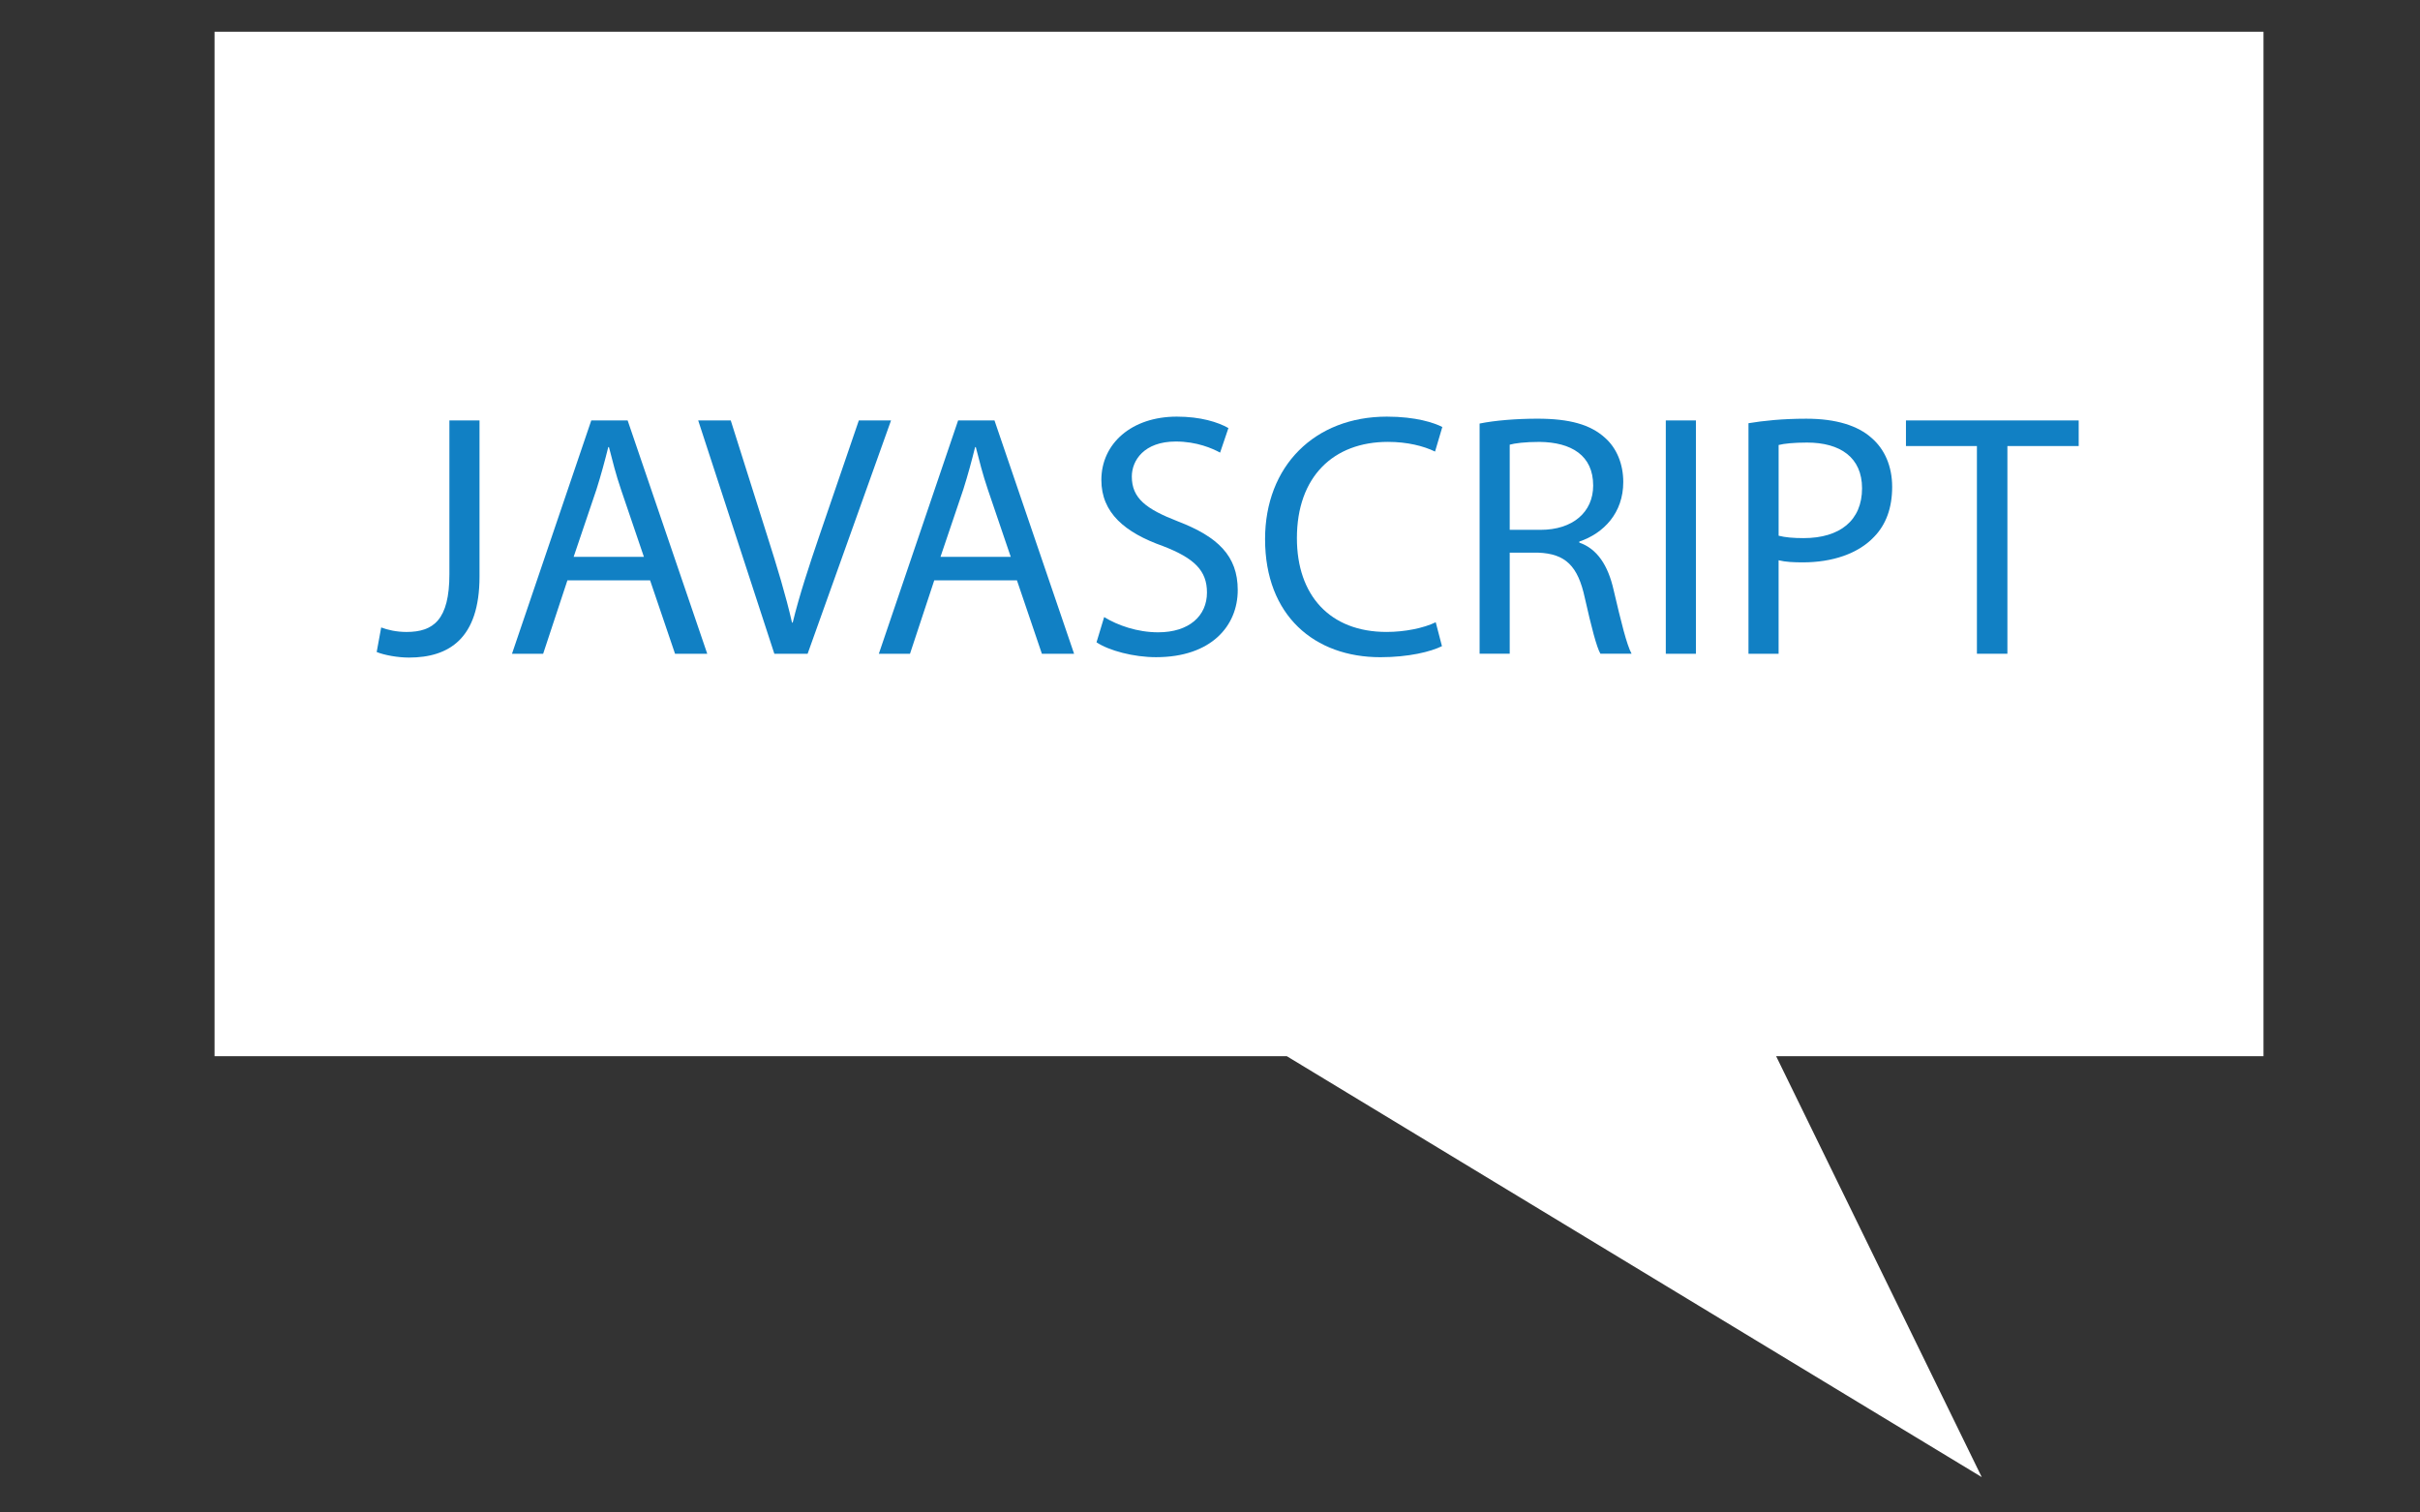 <?xml version="1.0" encoding="utf-8"?>
<!-- Generator: Adobe Illustrator 18.0.0, SVG Export Plug-In . SVG Version: 6.00 Build 0)  -->
<!DOCTYPE svg PUBLIC "-//W3C//DTD SVG 1.0//EN" "http://www.w3.org/TR/2001/REC-SVG-20010904/DTD/svg10.dtd">
<svg version="1.0" id="Layer_1" xmlns:x="http://ns.adobe.com/Extensibility/1.0/" xmlns:i="http://ns.adobe.com/AdobeIllustrator/10.0/" xmlns:graph="http://ns.adobe.com/Graphs/1.0/"
	 xmlns="http://www.w3.org/2000/svg" xmlns:xlink="http://www.w3.org/1999/xlink" xmlns:a="http://ns.adobe.com/AdobeSVGViewerExtensions/3.0/"
	 x="0px" y="0px" viewBox="0 0 113.386 70.866" enable-background="new 0 0 113.386 70.866" xml:space="preserve">
<rect x="0" y="0" width="113.386" height="70.866" fill="#333333" stroke="none"/>
<g>
	<polygon fill="#FFFFFF" points="10.053,49.488 60.293,49.488 92.852,69.209 83.219,49.488 106.053,49.488 106.053,1.488 
		10.053,1.488 	"/>
	<g>
		<path fill="#1180C4" d="M21.056,19.699h1.411v7.315c0,2.903-1.427,3.796-3.309,3.796c-0.518,0-1.151-0.114-1.509-0.26l0.211-1.151
			c0.292,0.113,0.714,0.211,1.185,0.211c1.265,0,2.011-0.568,2.011-2.709V19.699z"/>
		<path fill="#1180C4" d="M26.585,27.193l-1.136,3.438h-1.46l3.715-10.933h1.703l3.73,10.933h-1.509l-1.168-3.438H26.585z
			 M30.169,26.09l-1.07-3.146c-0.243-0.714-0.405-1.362-0.567-1.995h-0.032c-0.162,0.649-0.341,1.315-0.552,1.979l-1.07,3.162
			H30.169z"/>
		<path fill="#1180C4" d="M36.281,30.632l-3.568-10.933h1.525l1.703,5.386c0.47,1.476,0.876,2.806,1.168,4.087h0.032
			c0.308-1.265,0.762-2.644,1.249-4.071l1.849-5.401h1.509l-3.909,10.933H36.281z"/>
		<path fill="#1180C4" d="M43.773,27.193l-1.136,3.438h-1.46l3.715-10.933h1.703l3.73,10.933h-1.509l-1.168-3.438H43.773z
			 M47.357,26.09l-1.07-3.146c-0.243-0.714-0.405-1.362-0.567-1.995h-0.032c-0.162,0.649-0.341,1.315-0.552,1.979l-1.07,3.162
			H47.357z"/>
		<path fill="#1180C4" d="M51.734,28.912c0.633,0.39,1.558,0.714,2.53,0.714c1.443,0,2.287-0.762,2.287-1.865
			c0-1.021-0.584-1.605-2.06-2.174c-1.784-0.632-2.888-1.557-2.888-3.098c0-1.703,1.411-2.968,3.536-2.968
			c1.119,0,1.93,0.259,2.417,0.535l-0.39,1.151c-0.356-0.194-1.087-0.52-2.076-0.52c-1.492,0-2.06,0.893-2.06,1.639
			c0,1.021,0.665,1.524,2.173,2.108c1.85,0.714,2.79,1.606,2.79,3.212c0,1.686-1.249,3.146-3.828,3.146
			c-1.054,0-2.205-0.308-2.789-0.697L51.734,28.912z"/>
		<path fill="#1180C4" d="M67.561,30.275c-0.519,0.259-1.557,0.518-2.887,0.518c-3.082,0-5.401-1.946-5.401-5.531
			c0-3.422,2.319-5.741,5.709-5.741c1.363,0,2.223,0.292,2.596,0.486l-0.341,1.151c-0.535-0.26-1.298-0.454-2.206-0.454
			c-2.562,0-4.266,1.639-4.266,4.509c0,2.677,1.541,4.396,4.201,4.396c0.859,0,1.735-0.179,2.303-0.454L67.561,30.275z"/>
		<path fill="#1180C4" d="M69.325,19.845c0.714-0.147,1.736-0.228,2.709-0.228c1.509,0,2.481,0.276,3.163,0.892
			c0.552,0.486,0.859,1.233,0.859,2.076c0,1.443-0.908,2.4-2.06,2.79v0.048c0.843,0.292,1.346,1.071,1.605,2.206
			c0.357,1.525,0.616,2.579,0.844,3.001h-1.46c-0.179-0.309-0.422-1.249-0.729-2.611c-0.325-1.509-0.909-2.076-2.19-2.125h-1.33
			v4.736h-1.411V19.845z M70.737,24.825h1.444c1.508,0,2.465-0.827,2.465-2.076c0-1.411-1.021-2.027-2.514-2.044
			c-0.682,0-1.168,0.065-1.396,0.13V24.825z"/>
		<path fill="#1180C4" d="M79.46,19.699v10.933h-1.411V19.699H79.46z"/>
		<path fill="#1180C4" d="M81.924,19.829c0.682-0.113,1.573-0.211,2.709-0.211c1.395,0,2.417,0.324,3.065,0.908
			c0.601,0.52,0.957,1.314,0.957,2.287c0,0.989-0.292,1.769-0.843,2.336c-0.747,0.795-1.963,1.2-3.342,1.2
			c-0.422,0-0.811-0.016-1.136-0.098v4.38h-1.411V19.829z M83.335,25.1c0.309,0.081,0.698,0.113,1.168,0.113
			c1.703,0,2.741-0.827,2.741-2.335c0-1.444-1.021-2.142-2.579-2.142c-0.616,0-1.087,0.049-1.33,0.114V25.1z"/>
		<path fill="#1180C4" d="M92.626,20.899h-3.325v-1.2h8.094v1.2h-3.341v9.732h-1.428V20.899z"/>
	</g>
</g>
</svg>
